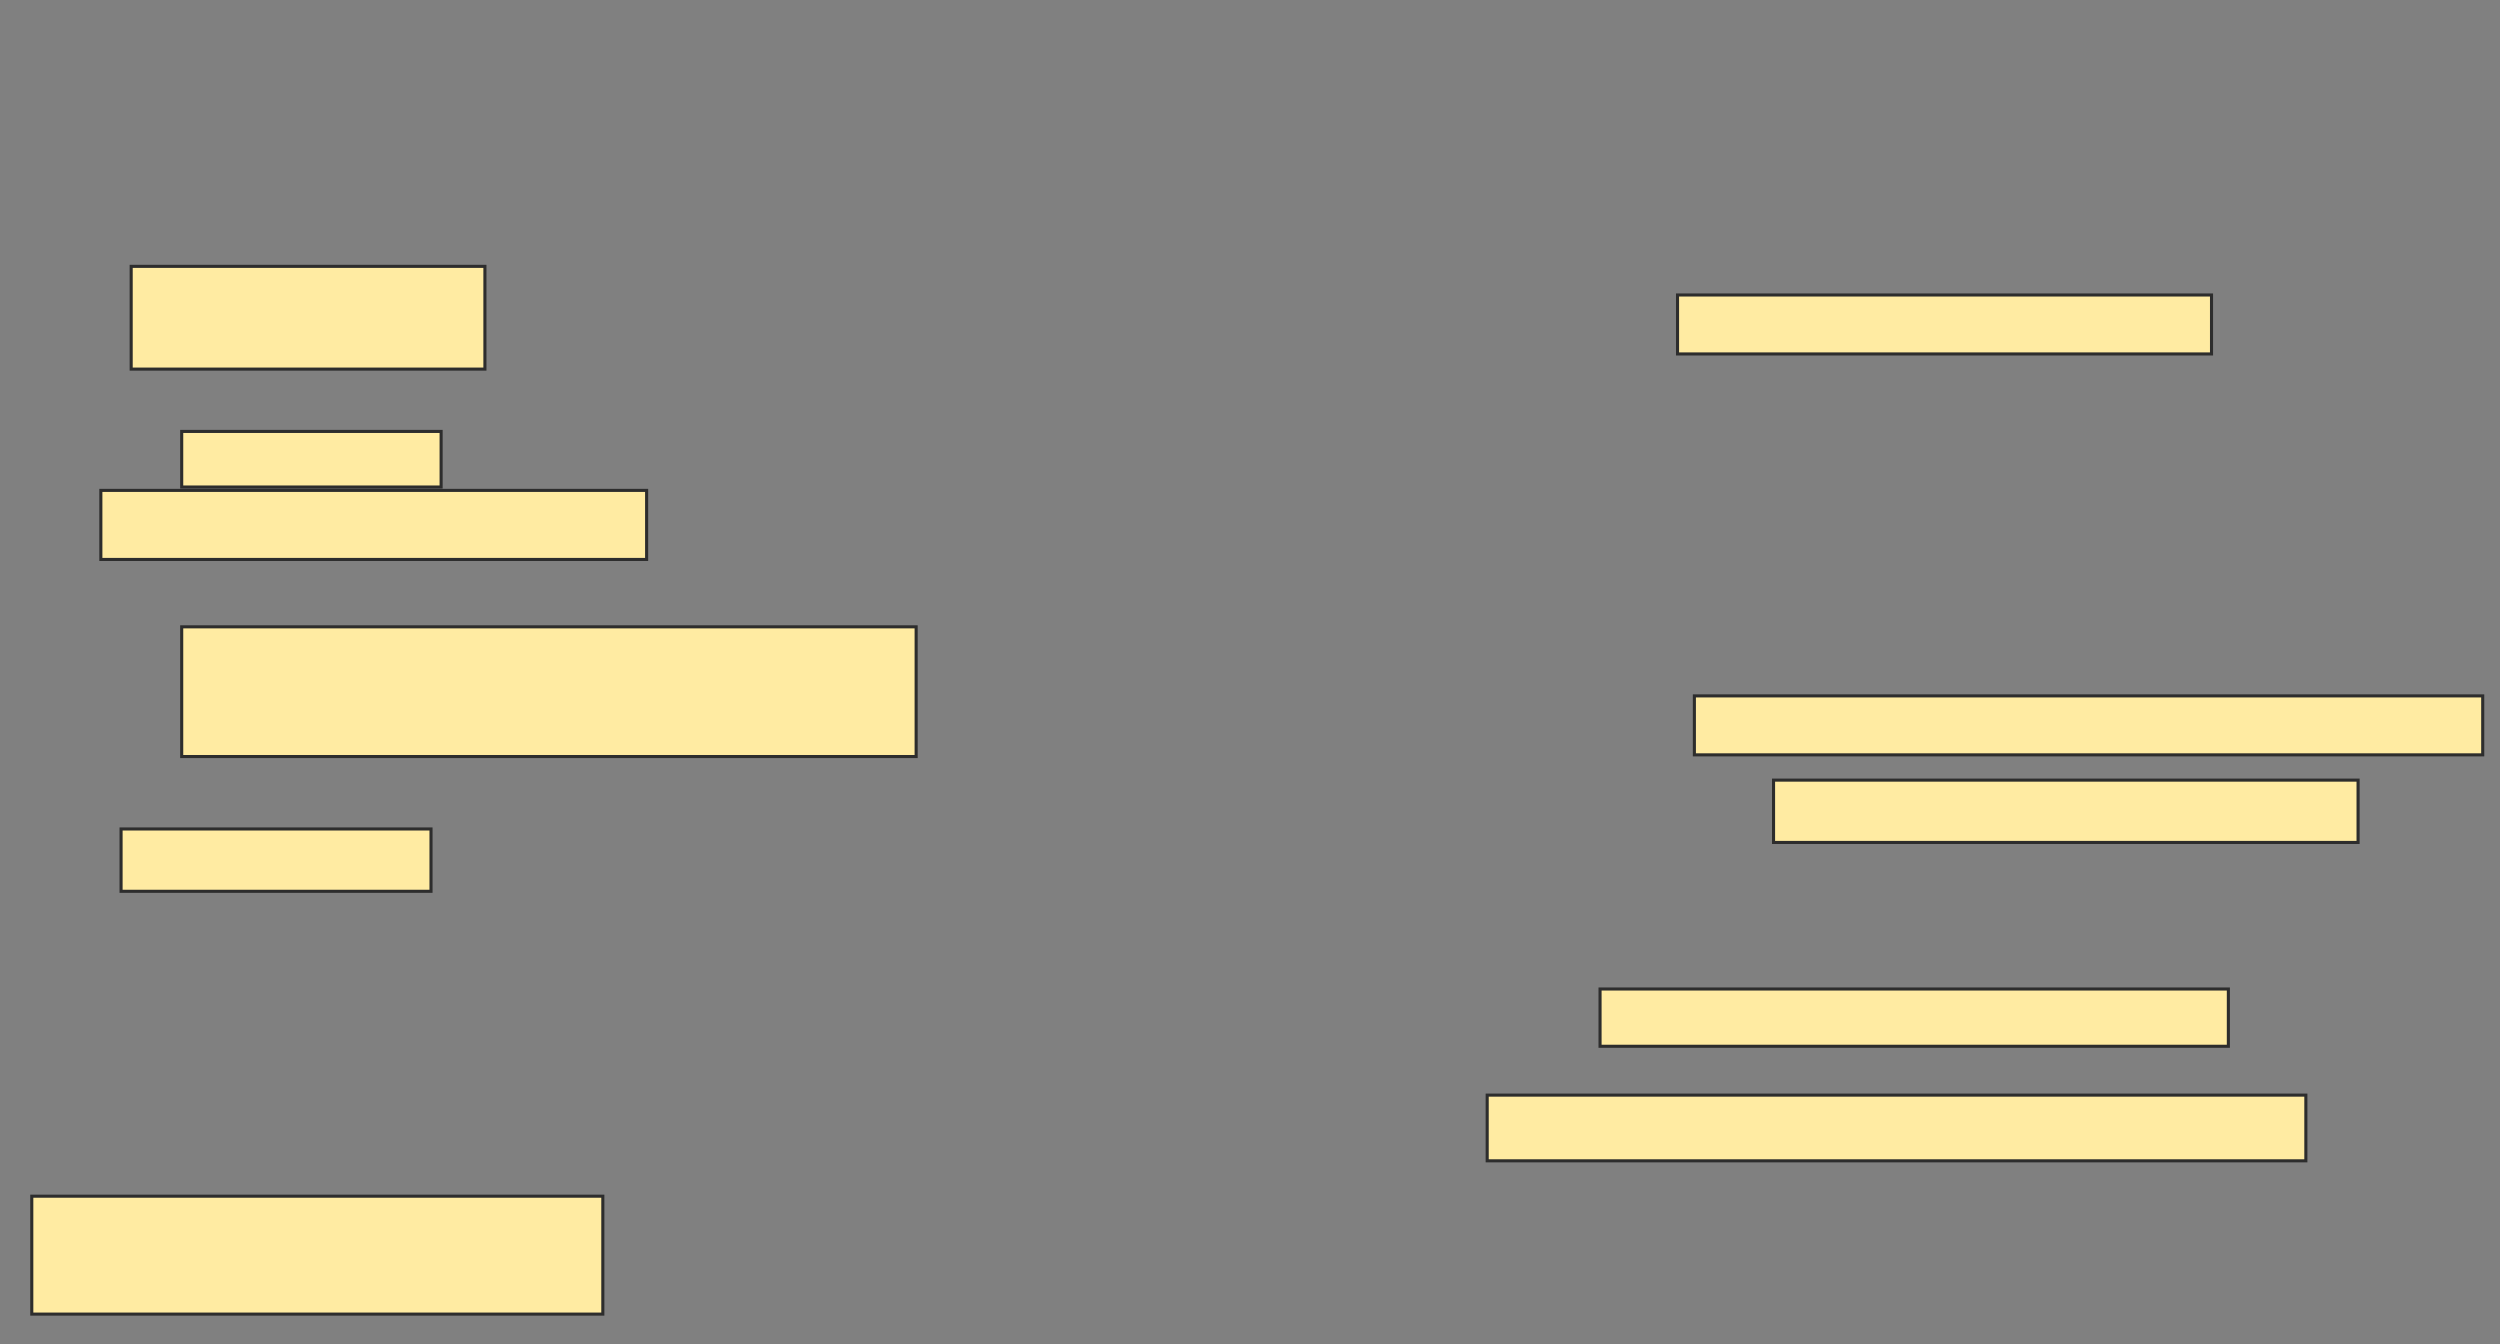 <svg xmlns="http://www.w3.org/2000/svg" width="811" height="436">
 <rect width="100%" height="100%" fill="#808080" stroke="none"/>
 <!-- Created with Image Occlusion Enhanced -->
 <g>
  <title>Labels</title>
 </g>
 <g>
  <title>Masks</title>
  <rect id="251242f0108d49f380cae8e4e9b99de3-ao-1" height="33.333" width="114.754" y="86.404" x="42.552" stroke="#2D2D2D" fill="#FFEBA2"/>
  <rect id="251242f0108d49f380cae8e4e9b99de3-ao-2" height="18.033" width="84.153" y="139.956" x="58.945" stroke="#2D2D2D" fill="#FFEBA2"/>
  <rect id="251242f0108d49f380cae8e4e9b99de3-ao-3" height="22.404" width="177.049" y="159.082" x="32.716" stroke="#2D2D2D" fill="#FFEBA2"/>
  <rect id="251242f0108d49f380cae8e4e9b99de3-ao-4" height="42.077" width="238.251" y="203.344" x="58.945" stroke="#2D2D2D" fill="#FFEBA2"/>
  <rect id="251242f0108d49f380cae8e4e9b99de3-ao-5" height="20.219" width="100.546" y="268.918" x="39.273" stroke="#2D2D2D" fill="#FFEBA2"/>
  
  <rect id="251242f0108d49f380cae8e4e9b99de3-ao-7" height="38.251" width="185.246" y="388.044" x="10.311" stroke="#2D2D2D" fill="#FFEBA2"/>
  <rect id="251242f0108d49f380cae8e4e9b99de3-ao-8" height="21.311" width="265.574" y="355.257" x="482.443" stroke="#2D2D2D" fill="#FFEBA2"/>
  <rect id="251242f0108d49f380cae8e4e9b99de3-ao-9" height="18.579" width="203.825" y="320.831" x="519.055" stroke="#2D2D2D" fill="#FFEBA2"/>
  <rect id="251242f0108d49f380cae8e4e9b99de3-ao-10" height="19.126" width="255.738" y="225.749" x="549.656" stroke="#2D2D2D" fill="#FFEBA2"/>
  <rect id="251242f0108d49f380cae8e4e9b99de3-ao-11" height="20.219" width="189.617" y="253.071" x="575.339" stroke="#2D2D2D" fill="#FFEBA2"/>
  <rect id="251242f0108d49f380cae8e4e9b99de3-ao-12" height="19.126" width="173.224" y="95.694" x="544.191" stroke="#2D2D2D" fill="#FFEBA2"/>
 </g>
</svg>